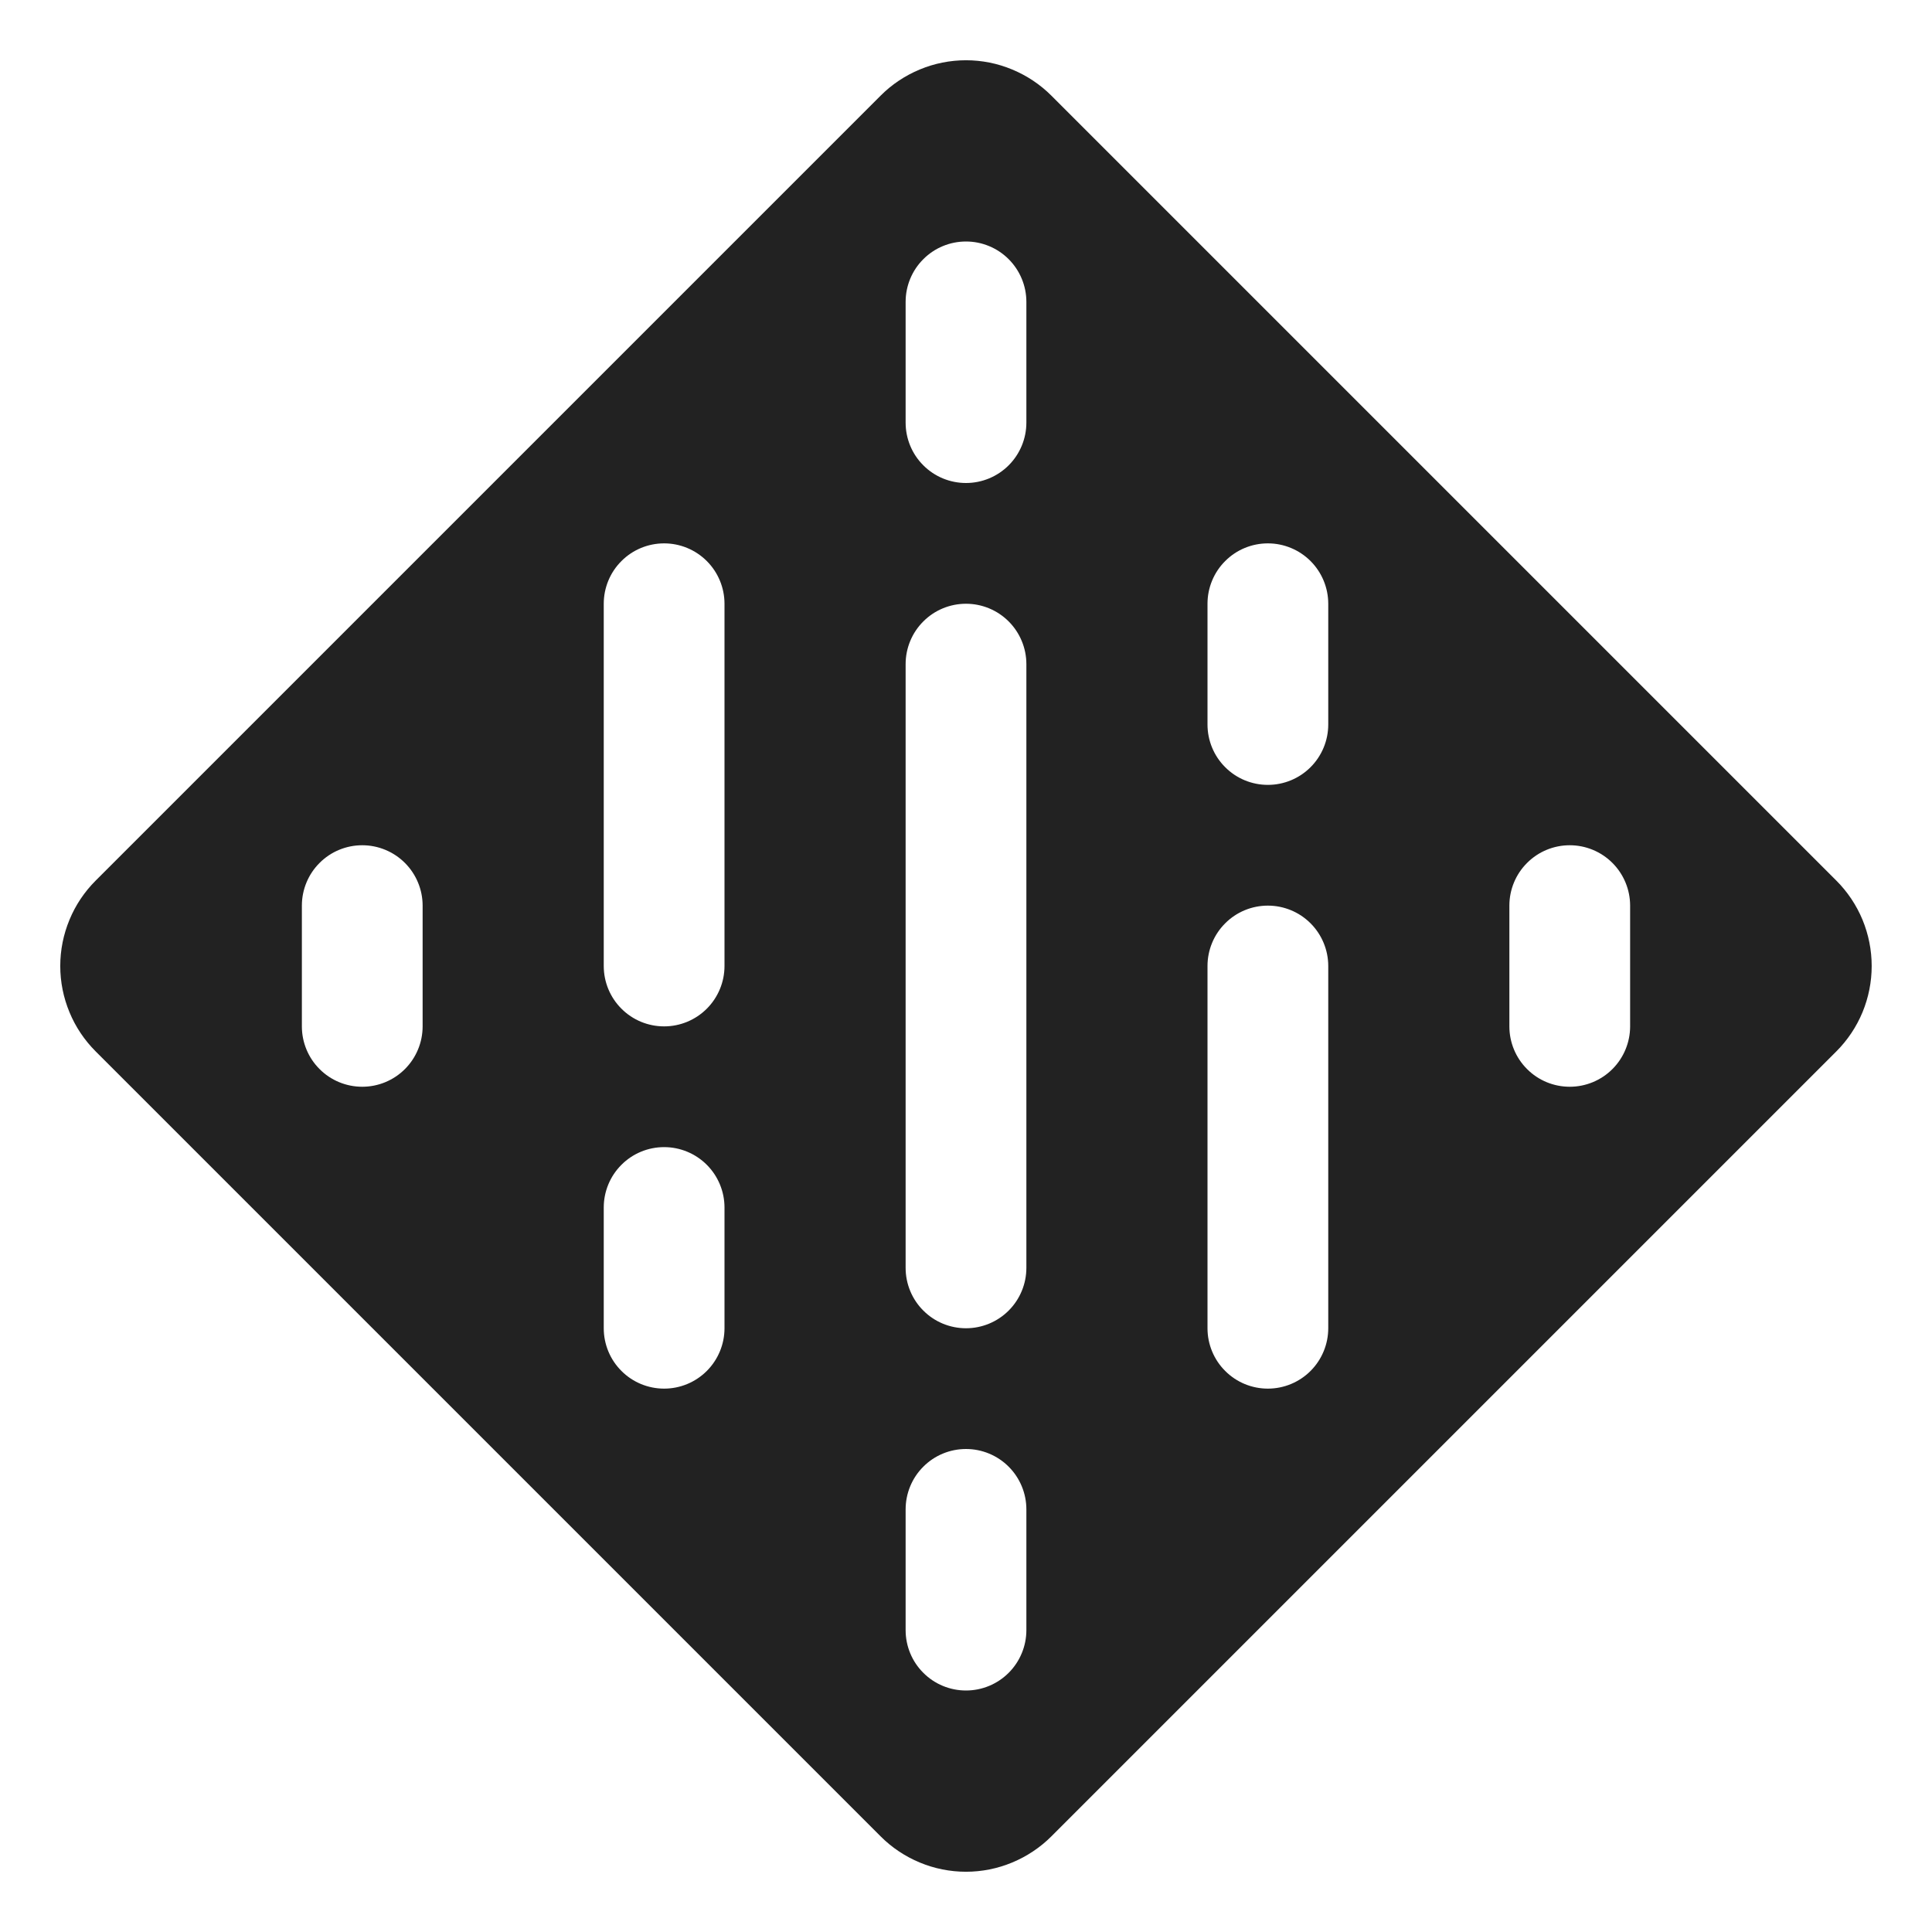 <svg width="32" height="32" viewBox="0 0 32 32" fill="none" xmlns="http://www.w3.org/2000/svg">
<path d="M30.415 14.585L17.415 1.585C17.229 1.399 17.008 1.252 16.765 1.151C16.523 1.05 16.262 0.998 16 0.998C15.737 0.998 15.476 1.05 15.234 1.151C14.991 1.252 14.77 1.399 14.585 1.585L1.585 14.585C1.399 14.771 1.251 14.991 1.151 15.234C1.05 15.477 0.998 15.737 0.998 16C0.998 16.263 1.05 16.523 1.151 16.766C1.251 17.009 1.399 17.229 1.585 17.415L14.585 30.415C14.77 30.601 14.991 30.748 15.234 30.849C15.476 30.95 15.737 31.002 16 31.002C16.262 31.002 16.523 30.95 16.765 30.849C17.008 30.748 17.229 30.601 17.415 30.415L30.415 17.415C30.601 17.229 30.748 17.009 30.849 16.766C30.949 16.523 31.001 16.263 31.001 16C31.001 15.737 30.949 15.477 30.849 15.234C30.748 14.991 30.601 14.771 30.415 14.585ZM7 17C7 17.265 6.894 17.52 6.707 17.707C6.519 17.895 6.265 18 6 18C5.734 18 5.48 17.895 5.293 17.707C5.105 17.52 5 17.265 5 17V15C5 14.735 5.105 14.48 5.293 14.293C5.48 14.105 5.734 14 6 14C6.265 14 6.519 14.105 6.707 14.293C6.894 14.48 7 14.735 7 15V17ZM12 22C12 22.265 11.894 22.52 11.707 22.707C11.519 22.895 11.265 23 11 23C10.734 23 10.48 22.895 10.293 22.707C10.105 22.52 10 22.265 10 22V20C10 19.735 10.105 19.48 10.293 19.293C10.48 19.105 10.734 19 11 19C11.265 19 11.519 19.105 11.707 19.293C11.894 19.48 12 19.735 12 20V22ZM12 16C12 16.265 11.894 16.52 11.707 16.707C11.519 16.895 11.265 17 11 17C10.734 17 10.48 16.895 10.293 16.707C10.105 16.52 10 16.265 10 16V10C10 9.735 10.105 9.48 10.293 9.293C10.48 9.105 10.734 9 11 9C11.265 9 11.519 9.105 11.707 9.293C11.894 9.48 12 9.735 12 10V16ZM17 27C17 27.265 16.894 27.52 16.707 27.707C16.519 27.895 16.265 28 16 28C15.734 28 15.48 27.895 15.293 27.707C15.105 27.52 15 27.265 15 27V25C15 24.735 15.105 24.48 15.293 24.293C15.48 24.105 15.734 24 16 24C16.265 24 16.519 24.105 16.707 24.293C16.894 24.48 17 24.735 17 25V27ZM17 21C17 21.265 16.894 21.52 16.707 21.707C16.519 21.895 16.265 22 16 22C15.734 22 15.48 21.895 15.293 21.707C15.105 21.52 15 21.265 15 21V11C15 10.735 15.105 10.48 15.293 10.293C15.48 10.105 15.734 10 16 10C16.265 10 16.519 10.105 16.707 10.293C16.894 10.48 17 10.735 17 11V21ZM17 7C17 7.265 16.894 7.52 16.707 7.707C16.519 7.895 16.265 8 16 8C15.734 8 15.48 7.895 15.293 7.707C15.105 7.52 15 7.265 15 7V5C15 4.735 15.105 4.48 15.293 4.293C15.48 4.105 15.734 4 16 4C16.265 4 16.519 4.105 16.707 4.293C16.894 4.48 17 4.735 17 5V7ZM22 22C22 22.265 21.894 22.52 21.707 22.707C21.519 22.895 21.265 23 21 23C20.734 23 20.48 22.895 20.293 22.707C20.105 22.52 20 22.265 20 22V16C20 15.735 20.105 15.48 20.293 15.293C20.48 15.105 20.734 15 21 15C21.265 15 21.519 15.105 21.707 15.293C21.894 15.48 22 15.735 22 16V22ZM22 12C22 12.265 21.894 12.52 21.707 12.707C21.519 12.895 21.265 13 21 13C20.734 13 20.48 12.895 20.293 12.707C20.105 12.52 20 12.265 20 12V10C20 9.735 20.105 9.48 20.293 9.293C20.48 9.105 20.734 9 21 9C21.265 9 21.519 9.105 21.707 9.293C21.894 9.48 22 9.735 22 10V12ZM27 17C27 17.265 26.894 17.52 26.707 17.707C26.519 17.895 26.265 18 26 18C25.734 18 25.48 17.895 25.293 17.707C25.105 17.52 25 17.265 25 17V15C25 14.735 25.105 14.48 25.293 14.293C25.48 14.105 25.734 14 26 14C26.265 14 26.519 14.105 26.707 14.293C26.894 14.48 27 14.735 27 15V17Z" fill="#222222"/>
</svg>
